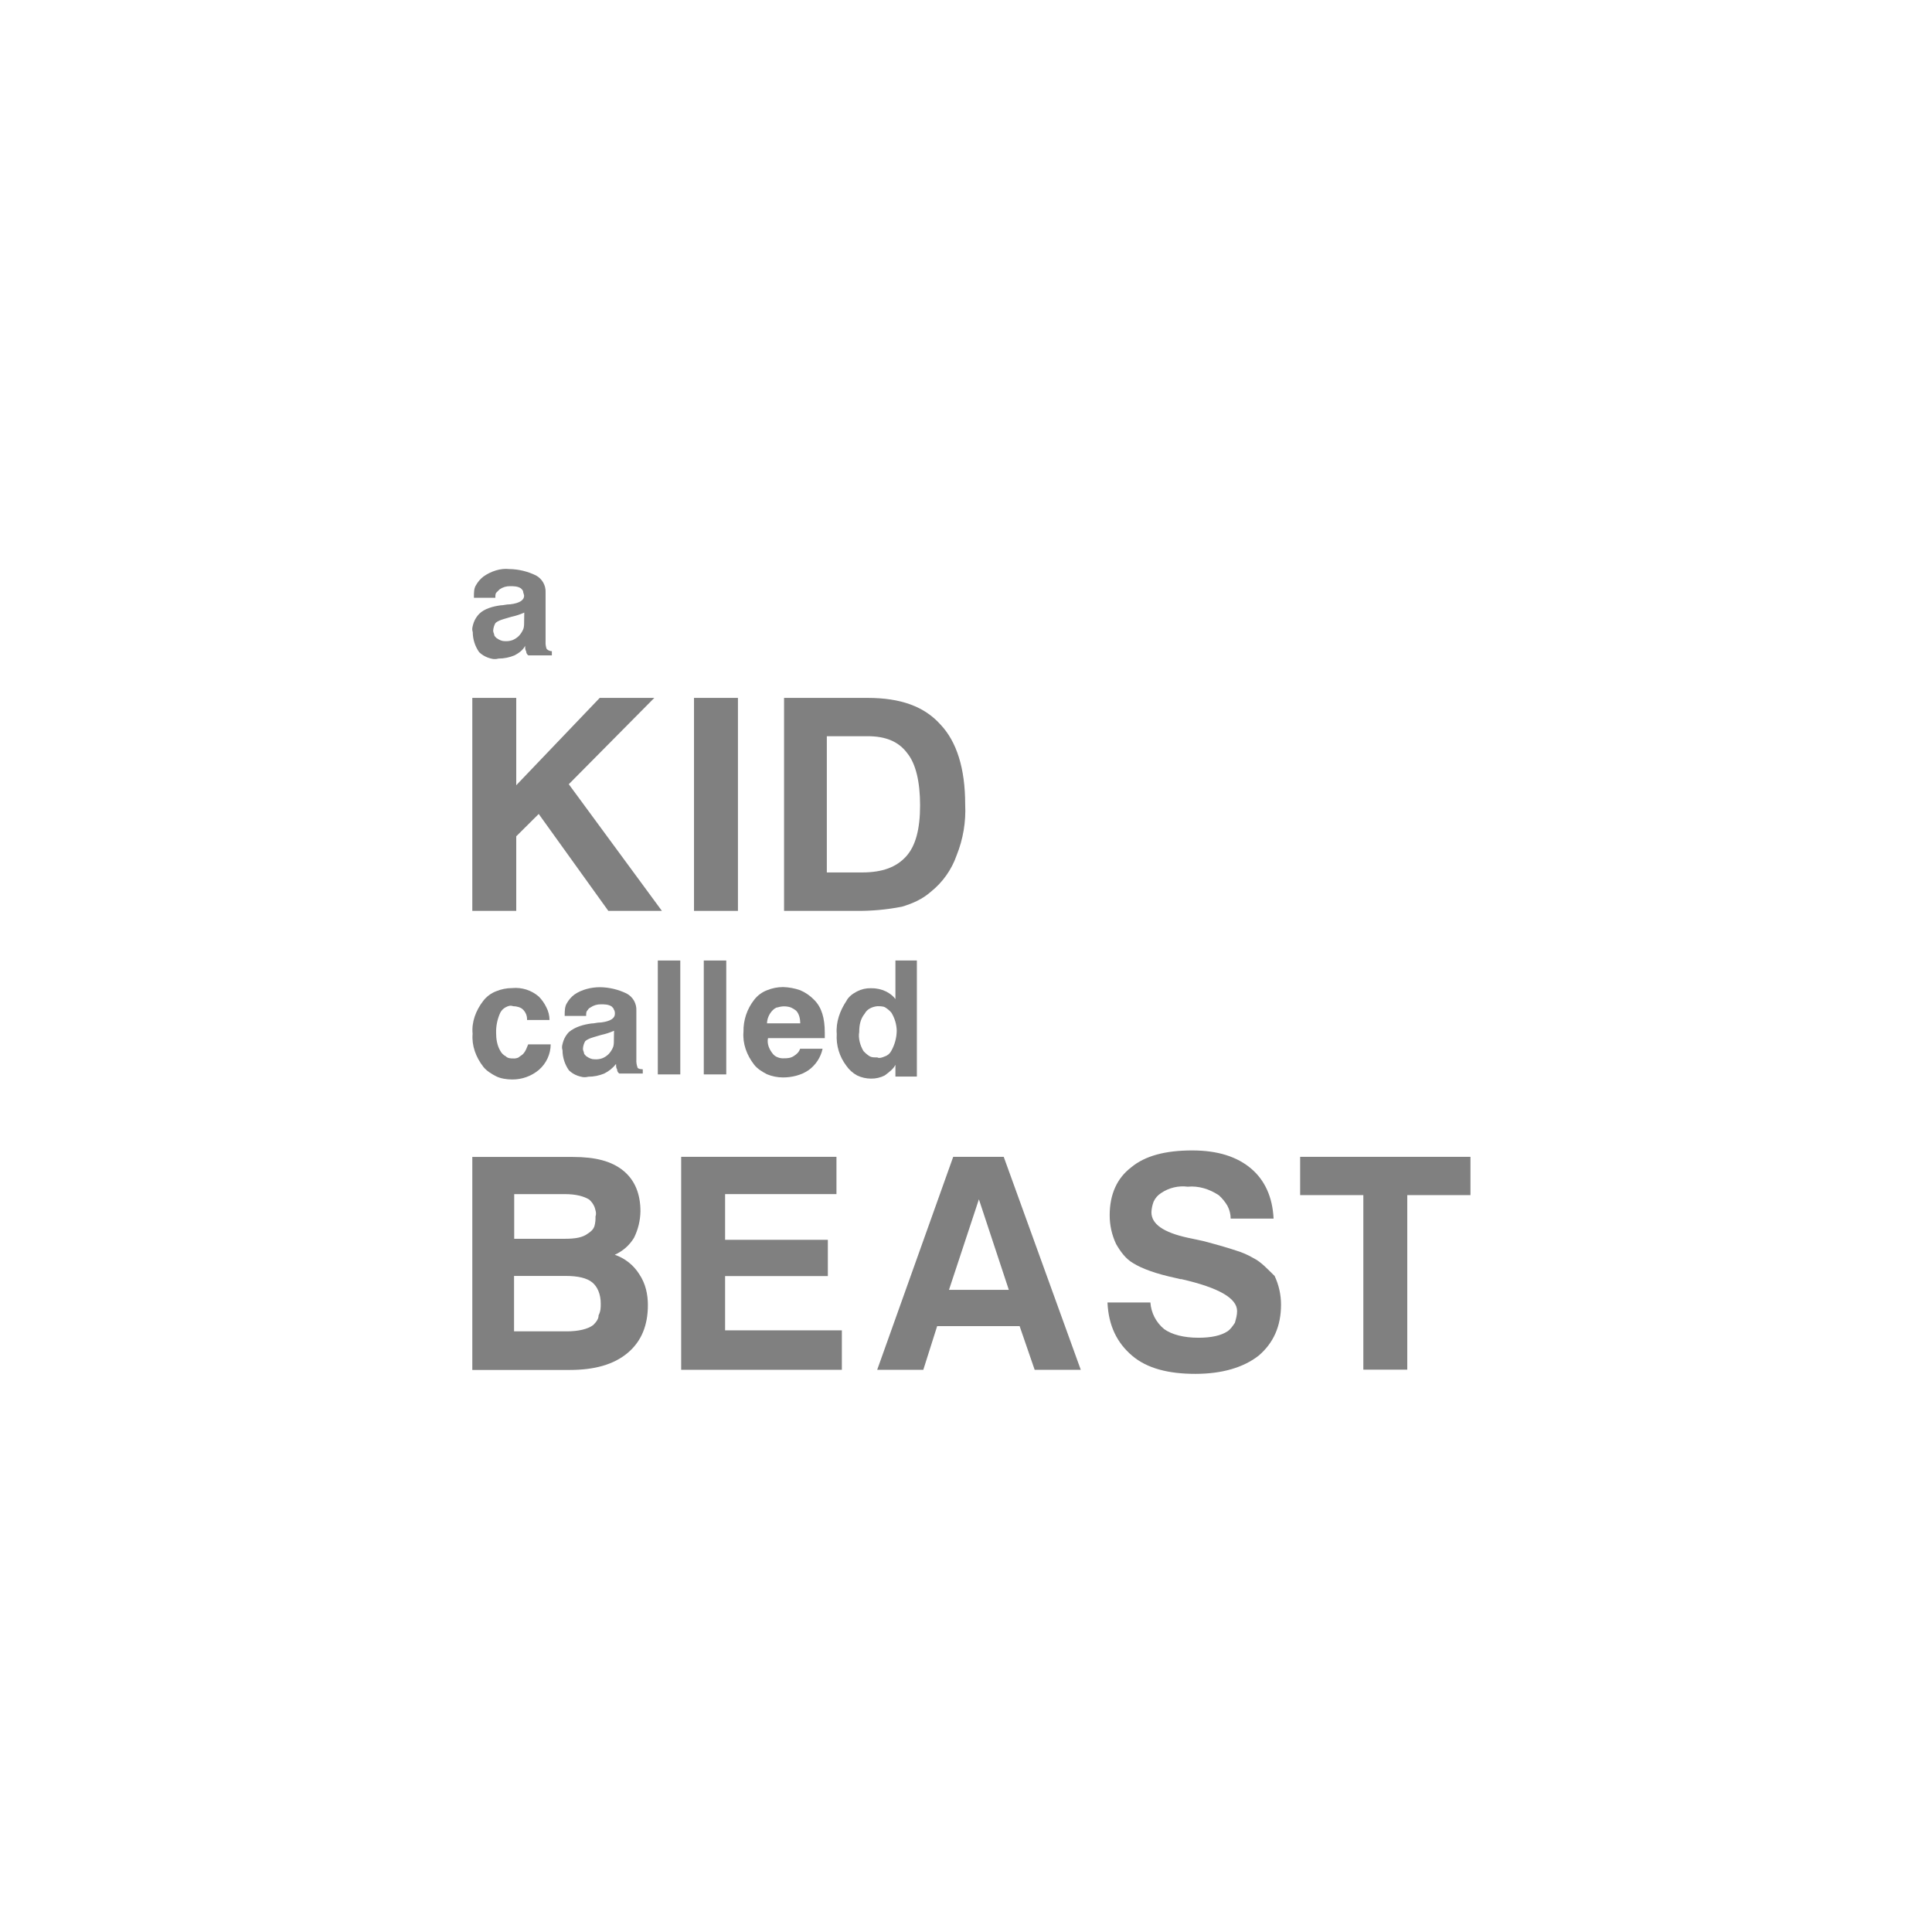 <svg width="180" height="180" viewBox="0 0 180 180" fill="none" xmlns="http://www.w3.org/2000/svg">
<g clip-path="url(#clip0_115_169)">
<path d="M60.961 65.021H55.875L48.097 73.159V65.021H44.004V84.865H48.097V77.917L50.191 75.835L56.677 84.865H61.668L52.992 73.064L60.961 65.021Z" fill="#808080"/>
<path d="M68.752 65.021H64.659V84.865H68.752V65.021Z" fill="#808080"/>
<path d="M80.827 65.021H73.049V84.865H79.739C81.181 84.882 82.621 84.751 84.036 84.473C85.029 84.176 85.926 83.784 86.728 83.081C87.829 82.2 88.658 81.028 89.122 79.701C89.731 78.191 90.005 76.568 89.924 74.943C89.924 71.564 89.122 69.09 87.626 67.508C86.117 65.819 83.914 65.021 80.827 65.021ZM84.417 79.796C83.519 80.783 82.228 81.283 80.324 81.283H77.033V68.59H80.827C82.527 68.59 83.723 69.09 84.526 70.171C85.328 71.158 85.722 72.848 85.722 75.038C85.722 77.228 85.314 78.809 84.417 79.796Z" fill="#808080"/>
<path d="M50.925 60.452C50.848 60.231 50.816 59.997 50.83 59.763V55.194C50.846 54.873 50.77 54.554 50.611 54.274C50.452 53.995 50.217 53.765 49.933 53.612C49.158 53.233 48.308 53.029 47.444 53.017C46.642 52.923 45.744 53.22 45.051 53.707C44.767 53.923 44.532 54.194 44.357 54.504C44.154 54.802 44.154 55.194 44.154 55.599V55.694H46.152V55.599C46.152 55.505 46.152 55.302 46.248 55.207L46.547 54.91C46.837 54.707 47.185 54.603 47.539 54.613C47.839 54.613 48.233 54.613 48.532 54.815C48.627 54.91 48.736 55.018 48.736 55.113C48.736 55.207 48.831 55.41 48.831 55.505C48.831 55.897 48.437 56.194 47.539 56.302C47.145 56.302 46.941 56.397 46.642 56.397C45.948 56.492 45.146 56.694 44.643 57.194C44.422 57.423 44.25 57.694 44.14 57.992C44.045 58.289 43.936 58.587 44.045 58.884C44.047 59.556 44.255 60.212 44.643 60.763C44.873 60.983 45.146 61.154 45.445 61.263C45.744 61.371 46.044 61.466 46.438 61.358C46.951 61.357 47.459 61.256 47.934 61.06C48.328 60.858 48.736 60.56 48.926 60.168C48.926 60.371 48.926 60.56 49.022 60.669C49.021 60.745 49.039 60.821 49.074 60.89C49.11 60.958 49.162 61.017 49.225 61.06H51.415V60.669C51.322 60.668 51.231 60.649 51.147 60.612C51.063 60.575 50.987 60.52 50.925 60.452ZM48.831 57.965C48.831 58.168 48.831 58.465 48.736 58.654C48.639 58.873 48.505 59.074 48.342 59.249C48.169 59.416 47.966 59.55 47.743 59.641C47.521 59.718 47.285 59.75 47.05 59.736C46.751 59.736 46.547 59.641 46.248 59.438C46.152 59.344 46.044 59.236 46.044 59.141C46.044 59.046 45.948 58.938 45.948 58.749C45.965 58.507 46.035 58.272 46.152 58.06C46.356 57.857 46.656 57.762 46.955 57.668L47.648 57.465C48.06 57.377 48.461 57.246 48.845 57.073L48.831 57.965Z" fill="#808080"/>
<path d="M48.709 98.221C48.614 98.315 48.41 98.423 48.315 98.518C48.159 98.595 47.985 98.627 47.812 98.613C47.608 98.613 47.309 98.613 47.118 98.41C46.903 98.298 46.728 98.123 46.615 97.91C46.316 97.41 46.221 96.815 46.221 96.22C46.207 95.572 46.342 94.93 46.615 94.341C46.728 94.127 46.903 93.953 47.118 93.841C47.322 93.746 47.512 93.638 47.812 93.746C48.111 93.746 48.505 93.841 48.709 94.044C48.843 94.17 48.947 94.324 49.015 94.494C49.084 94.664 49.114 94.847 49.103 95.031H51.197C51.195 94.616 51.093 94.208 50.898 93.841C50.723 93.477 50.489 93.143 50.205 92.854C49.867 92.559 49.472 92.336 49.044 92.199C48.616 92.062 48.164 92.013 47.716 92.057C47.203 92.057 46.695 92.158 46.221 92.354C45.747 92.536 45.333 92.845 45.024 93.246C44.331 94.138 43.923 95.233 44.031 96.315C43.936 97.41 44.331 98.491 45.024 99.383C45.323 99.775 45.826 100.073 46.221 100.275C46.615 100.478 47.213 100.573 47.716 100.573C48.627 100.581 49.509 100.264 50.205 99.68C50.547 99.384 50.823 99.019 51.013 98.609C51.203 98.198 51.303 97.753 51.306 97.301H49.212C49.103 97.518 49.008 97.923 48.709 98.221Z" fill="#808080"/>
<path d="M59.383 99.41C59.306 99.189 59.274 98.954 59.288 98.721V94.152C59.303 93.831 59.227 93.512 59.069 93.232C58.91 92.952 58.675 92.723 58.391 92.57C57.616 92.19 56.766 91.987 55.902 91.975C55.113 91.975 54.202 92.178 53.509 92.665C53.225 92.881 52.989 93.152 52.815 93.462C52.625 93.76 52.611 94.152 52.611 94.557V94.652H54.61V94.557C54.61 94.463 54.61 94.26 54.706 94.165C54.801 94.071 54.801 93.962 55.005 93.868C55.295 93.665 55.643 93.561 55.997 93.57C56.297 93.57 56.691 93.57 56.99 93.773C57.085 93.868 57.194 93.976 57.194 94.071C57.289 94.165 57.289 94.368 57.289 94.463C57.289 94.855 56.895 95.152 55.997 95.26C55.603 95.26 55.399 95.355 55.1 95.355C54.406 95.449 53.604 95.652 53.006 96.152C52.784 96.381 52.613 96.652 52.503 96.95C52.407 97.247 52.299 97.545 52.407 97.842C52.409 98.514 52.618 99.17 53.006 99.721C53.235 99.941 53.509 100.111 53.808 100.221C54.107 100.316 54.406 100.424 54.801 100.316C55.314 100.315 55.822 100.214 56.297 100.018C56.725 99.805 57.101 99.5 57.398 99.126C57.398 99.329 57.398 99.518 57.493 99.626C57.492 99.703 57.51 99.779 57.546 99.848C57.581 99.916 57.633 99.975 57.697 100.018H59.886V99.626C59.492 99.613 59.383 99.505 59.383 99.41ZM57.194 96.923C57.194 97.126 57.194 97.423 57.099 97.612C57.002 97.831 56.868 98.032 56.704 98.207C56.534 98.377 56.331 98.511 56.106 98.599C55.883 98.676 55.648 98.708 55.413 98.694C55.113 98.694 54.91 98.599 54.61 98.396C54.515 98.302 54.406 98.194 54.406 98.099C54.406 98.004 54.311 97.896 54.311 97.707C54.327 97.465 54.396 97.229 54.515 97.017C54.719 96.815 55.018 96.72 55.317 96.625L56.011 96.423C56.423 96.335 56.824 96.204 57.208 96.031L57.194 96.923Z" fill="#808080"/>
<path d="M63.381 89.488H61.287V100.1H63.381V89.488Z" fill="#808080"/>
<path d="M67.664 89.488H65.57V100.1H67.664V89.488Z" fill="#808080"/>
<path d="M72.954 91.962C72.441 91.963 71.932 92.064 71.458 92.259C70.984 92.442 70.57 92.75 70.262 93.151C69.598 94 69.247 95.05 69.269 96.125C69.174 97.22 69.568 98.302 70.262 99.194C70.561 99.586 71.064 99.883 71.458 100.086C71.932 100.282 72.441 100.383 72.954 100.383C73.756 100.383 74.654 100.181 75.347 99.694C76.009 99.212 76.469 98.505 76.639 97.707H74.545C74.45 98.004 74.246 98.207 73.947 98.396C73.647 98.586 73.348 98.599 73.049 98.599C72.845 98.614 72.64 98.582 72.451 98.504C72.246 98.429 72.07 98.292 71.948 98.112C71.649 97.72 71.445 97.22 71.553 96.72H76.843V96.22C76.843 94.828 76.544 93.841 75.85 93.151C75.484 92.771 75.045 92.468 74.558 92.259C74.043 92.078 73.501 91.977 72.954 91.962ZM71.458 95.341C71.476 94.897 71.655 94.475 71.961 94.152C72.056 94.057 72.26 93.854 72.464 93.854C72.853 93.728 73.272 93.728 73.661 93.854C73.841 93.932 74.01 94.032 74.164 94.152C74.463 94.449 74.558 94.949 74.558 95.341H71.458Z" fill="#808080"/>
<path d="M83.533 93.26C83.329 92.868 82.935 92.57 82.54 92.368C82.103 92.162 81.624 92.06 81.14 92.07C80.691 92.059 80.247 92.162 79.848 92.368C79.454 92.57 79.046 92.868 78.856 93.26C78.257 94.152 77.863 95.247 77.958 96.328C77.888 97.394 78.207 98.45 78.856 99.302C79.113 99.671 79.453 99.977 79.848 100.194C80.251 100.388 80.692 100.49 81.14 100.492C81.589 100.502 82.033 100.4 82.432 100.194C82.826 99.897 83.234 99.6 83.424 99.207V100.302H85.423V89.488H83.424V93.26H83.533ZM83.03 97.923C82.905 98.162 82.69 98.342 82.432 98.423C82.228 98.518 81.929 98.626 81.738 98.518C81.439 98.518 81.235 98.518 81.045 98.423C80.822 98.286 80.621 98.118 80.446 97.923C80.147 97.423 79.943 96.734 80.052 96.139C80.052 95.544 80.147 94.949 80.555 94.449C80.668 94.236 80.844 94.061 81.058 93.949C81.273 93.834 81.509 93.765 81.752 93.746C81.942 93.746 82.255 93.746 82.445 93.841C82.67 93.975 82.872 94.144 83.044 94.341C83.359 94.85 83.532 95.433 83.547 96.031C83.536 96.695 83.359 97.345 83.03 97.923Z" fill="#808080"/>
<path d="M57.276 116.902C58.023 116.571 58.65 116.019 59.071 115.32C59.453 114.55 59.657 113.705 59.669 112.847C59.669 111.265 59.166 109.967 58.078 109.075C56.99 108.183 55.481 107.791 53.387 107.791H44.004V127.635H53.087C55.386 127.635 57.181 127.135 58.472 126.053C59.764 124.972 60.362 123.471 60.362 121.593C60.362 120.606 60.158 119.605 59.56 118.713C59.03 117.867 58.223 117.228 57.276 116.902ZM47.893 111.252H52.584C53.686 111.252 54.379 111.454 54.883 111.752C55.102 111.94 55.274 112.176 55.386 112.441C55.481 112.738 55.59 113.036 55.481 113.333C55.496 113.634 55.464 113.935 55.386 114.225C55.29 114.523 55.086 114.726 54.787 114.915C54.284 115.307 53.591 115.415 52.598 115.415H47.907V111.252H47.893ZM55.277 123.444C54.774 123.836 53.876 124.039 52.788 124.039H47.893V118.875H52.68C53.876 118.875 54.678 119.078 55.168 119.47C55.657 119.862 55.97 120.565 55.97 121.457C55.97 121.849 55.97 122.147 55.766 122.552C55.78 122.85 55.576 123.147 55.277 123.444Z" fill="#808080"/>
<path d="M67.556 118.889H77.129V115.51H67.556V111.252H77.931V107.778H63.463V127.622H78.434V123.945H67.556V118.889Z" fill="#808080"/>
<path d="M88.809 107.778L81.725 127.622H86.022L87.313 123.553H94.996L96.397 127.622H100.694L93.514 107.778H88.809ZM88.415 120.173L91.202 111.738L93.99 120.173H88.415Z" fill="#808080"/>
<path d="M116.753 117.199C116.252 116.908 115.718 116.676 115.162 116.51C114.564 116.307 113.571 116.01 112.075 115.618L110.675 115.32C108.377 114.82 107.275 114.036 107.275 112.941C107.29 112.604 107.359 112.271 107.479 111.955C107.627 111.627 107.868 111.35 108.173 111.157C108.9 110.661 109.786 110.449 110.661 110.562C111.654 110.468 112.66 110.765 113.557 111.36C113.875 111.645 114.146 111.978 114.36 112.347C114.554 112.713 114.657 113.122 114.659 113.536H118.657C118.561 111.549 117.854 109.967 116.562 108.873C115.271 107.778 113.476 107.183 111.069 107.183C108.58 107.183 106.677 107.683 105.385 108.764C104.093 109.751 103.386 111.238 103.386 113.225C103.385 114.15 103.589 115.064 103.984 115.902C104.379 116.591 104.882 117.294 105.575 117.686C106.378 118.186 107.669 118.673 109.573 119.078L109.967 119.173H110.063C113.557 119.971 115.257 120.957 115.257 122.147C115.257 122.539 115.162 122.836 115.053 123.242C114.849 123.539 114.659 123.837 114.36 124.039C113.761 124.431 112.864 124.634 111.667 124.634C110.267 124.634 109.179 124.337 108.472 123.837C108.096 123.532 107.788 123.154 107.566 122.726C107.344 122.298 107.212 121.83 107.18 121.349H103.182C103.277 123.526 104.08 125.121 105.48 126.31C106.881 127.5 108.88 128 111.368 128C113.856 128 115.855 127.405 117.256 126.31C118.657 125.121 119.35 123.539 119.35 121.552C119.351 120.627 119.147 119.713 118.752 118.876C118.14 118.294 117.541 117.591 116.753 117.199Z" fill="#808080"/>
<path d="M121.131 107.778V111.346H127.019V127.608H131.112V111.346H137V107.778H121.131Z" fill="#808080"/>
</g>
<defs>
<clipPath id="clip0_115_169">
<rect width="93" height="75" fill="white" transform="translate(44 53)"/>
</clipPath>
</defs>
</svg>
